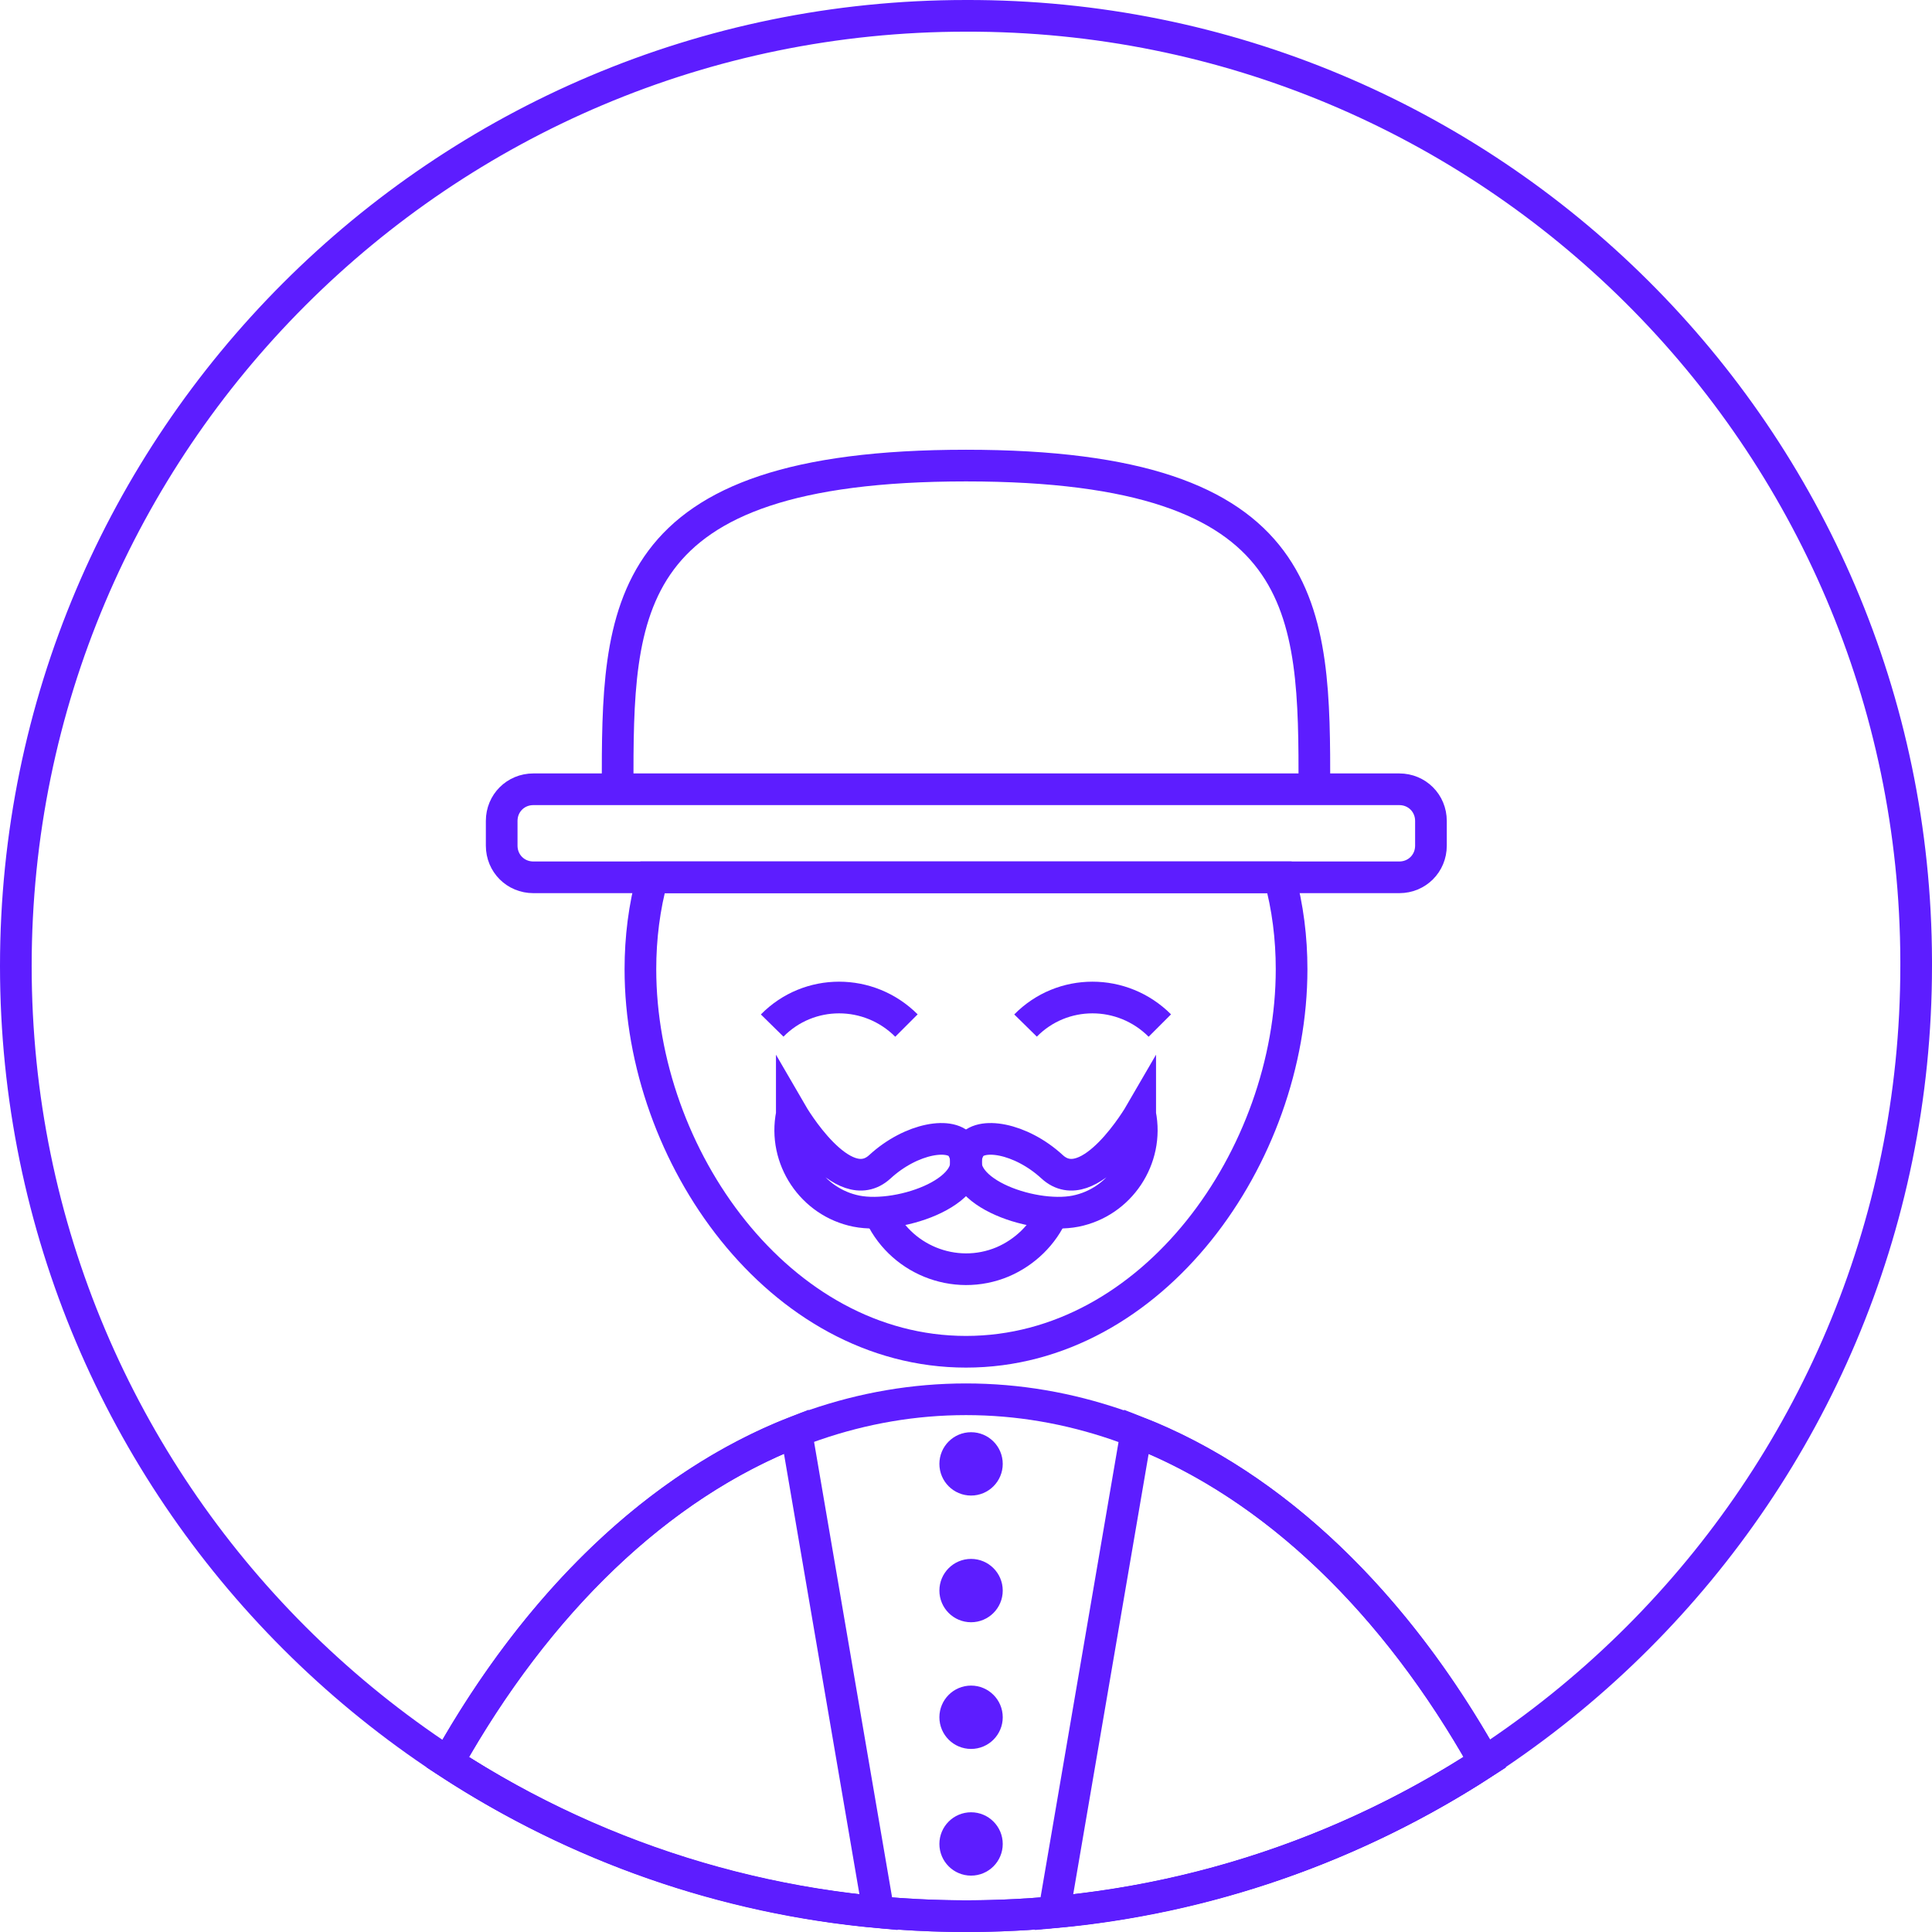 <?xml version="1.0" encoding="utf-8"?>
<!-- Generator: Adobe Illustrator 24.1.0, SVG Export Plug-In . SVG Version: 6.00 Build 0)  -->
<svg version="1.1" id="Layer_1" xmlns="http://www.w3.org/2000/svg" xmlns:xlink="http://www.w3.org/1999/xlink" x="0px" y="0px"
	 viewBox="0 0 305 305" style="enable-background:new 0 0 305 305;" xml:space="preserve">
<style type="text/css">
	.st0{fill:none;stroke:#5D1DFF;stroke-width:5;stroke-miterlimit:10;}
</style>
<g id="Layer_2_1_">
	<g id="Layer_1-2">
		<path class="st0" d="M234.4,278.2c-49.8,32.4-113.9,32.4-163.7,0c19.6-35,49-57.3,81.8-57.3S214.8,243.2,234.4,278.2z"/>
		<path class="st0" d="M302.5,152.5c0,82.8-67.2,150-150,150s-150-67.2-150-150s67.2-150,150-150c82.6-0.2,149.8,66.6,150,149.2
			C302.5,152,302.5,152.2,302.5,152.5z"/>
		<path class="st0" d="M203.9,153c0,29.5-21.9,60.4-51.4,60.4s-51.4-30.9-51.4-60.4c0-4.9,0.6-9.8,1.9-14.5h99
			C203.3,143.2,203.9,148.1,203.9,153z"/>
		<path class="st0" d="M138.7,191.2c3.2,7.6,12,11.2,19.6,8c3.5-1.5,6.4-4.3,7.9-7.8"/>
		<path class="st0" d="M183.1,161.9c-5.9-5.9-15.4-5.9-21.2,0c0,0,0,0,0,0"/>
		<path class="st0" d="M143.1,161.9c-5.9-5.9-15.4-5.9-21.2,0c0,0,0,0,0,0"/>
		<path class="st0" d="M97.5,124.4c0-28.1,0-50.9,55-50.9s55,22.8,55,50.9"/>
		<path class="st0" d="M84.2,124.6h136.7c2.8,0,5,2.2,5,5v3.9c0,2.8-2.2,5-5,5H84.2c-2.8,0-5-2.2-5-5v-3.9
			C79.2,126.8,81.4,124.6,84.2,124.6z"/>
		<path class="st0" d="M153.1,181.2c-3.7,6.6,9.7,11.4,16.7,10c7-1.4,11.6-8.3,10.2-15.3c0,0,0,0,0-0.1c0,0-8,13.8-13.9,8.4
			C161.1,179.6,154.6,178.6,153.1,181.2z"/>
		<path class="st0" d="M151.9,181.2c3.7,6.6-9.7,11.4-16.7,10c-7-1.4-11.6-8.3-10.2-15.3c0,0,0,0,0-0.1c0,0,8,13.8,13.9,8.4
			C143.9,179.6,150.4,178.6,151.9,181.2z"/>
		<circle class="st0" cx="153.3" cy="231.1" r="2.5"/>
		<circle class="st0" cx="153.3" cy="251.1" r="2.5"/>
		<circle class="st0" cx="153.3" cy="271.1" r="2.5"/>
		<circle class="st0" cx="153.3" cy="291.1" r="2.5"/>
		<path class="st0" d="M138.7,301.9c-24.3-2.2-47.6-10.3-68-23.7c14.1-25.1,33.2-43.7,55-52.2L138.7,301.9z"/>
		<path class="st0" d="M234.4,278.2c-20.4,13.3-43.7,21.5-68,23.7l13-75.9C201.2,234.5,220.3,253.1,234.4,278.2z"/>
	</g>
</g>
</svg>
